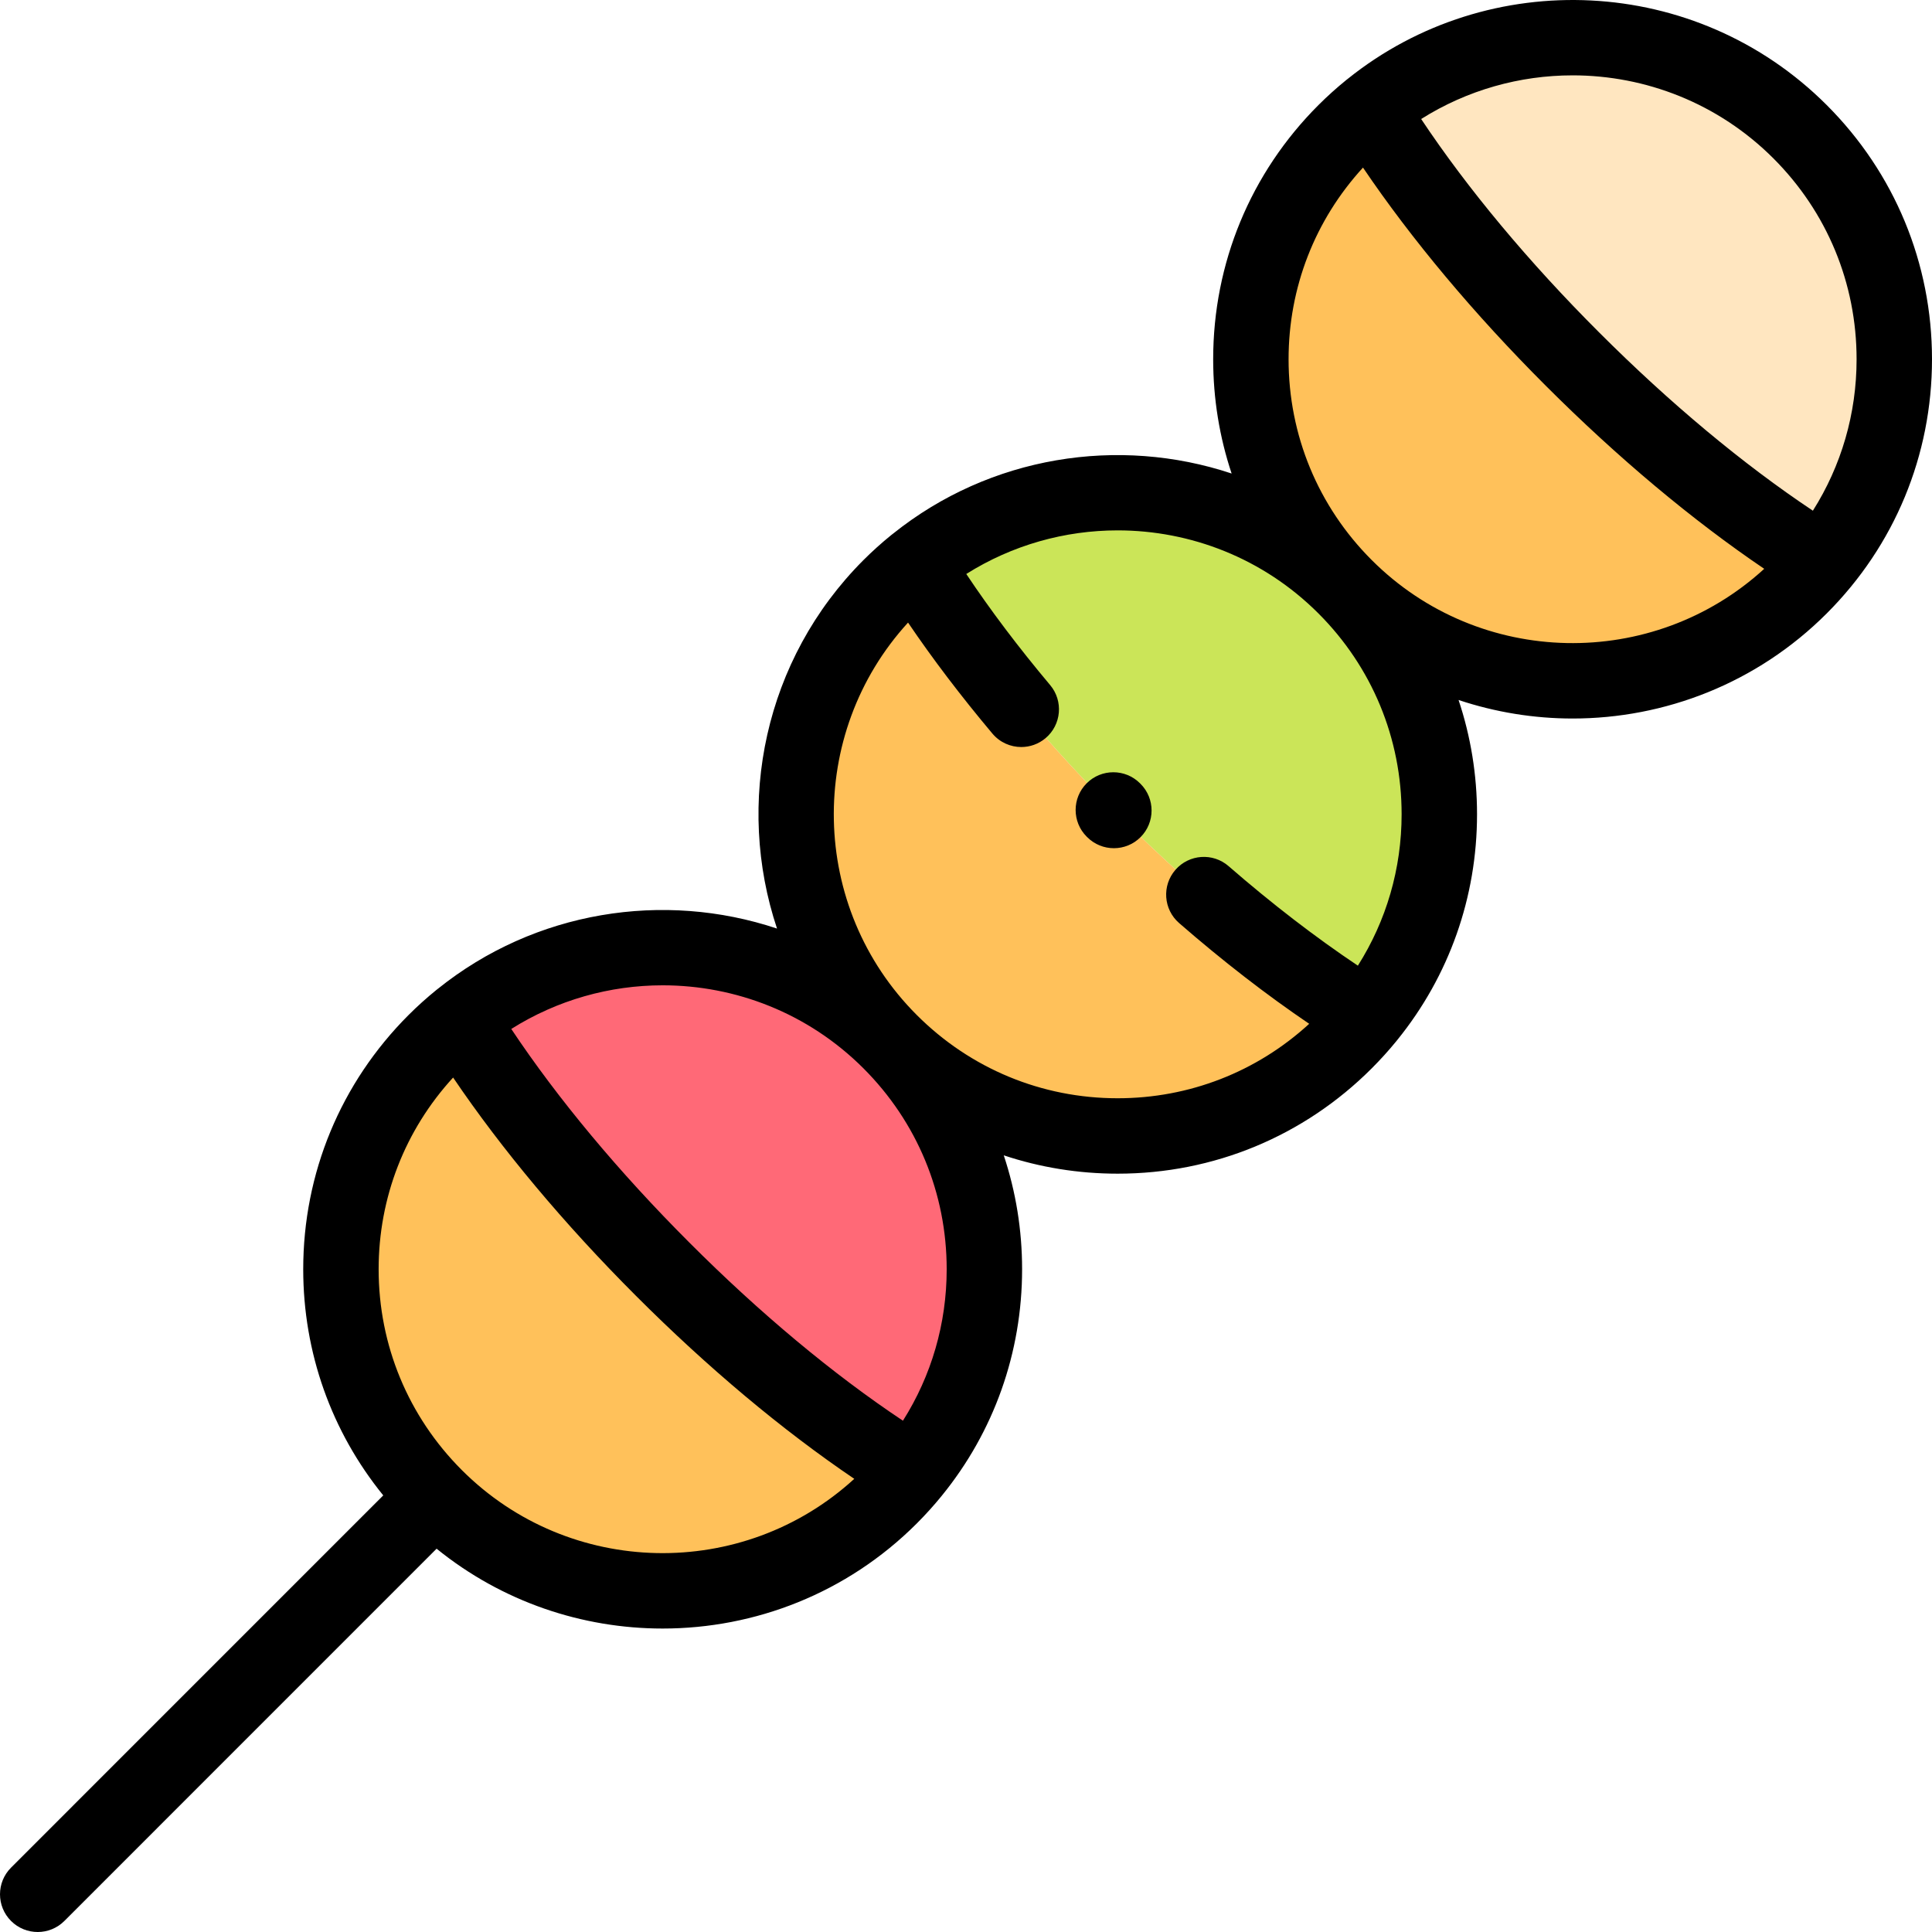<svg height="511pt" viewBox="1 0 511 512" width="511pt" xmlns="http://www.w3.org/2000/svg"><g fill-rule="evenodd"><path d="m236.395 276.059c31.18 31.188 33.164 80.484 5.98 113.965-20.523-12.613-43.684-31.07-66.25-53.664-22.59-22.594-41.047-45.758-53.66-66.281 33.48-27.156 82.773-25.176 113.93 5.98zm0 0" fill="#ff6977"/><path d="m356.957 155.488c31.18 31.156 33.168 80.457 5.98 113.965-20.523-12.645-43.656-31.098-66.246-53.664-22.594-22.598-41.051-45.758-53.664-66.281 33.477-27.188 82.773-25.176 113.93 5.98zm0 0" fill="#cbe558"/><path d="m477.547 34.918c31.152 31.156 33.137 80.457 5.953 113.938-20.496-12.617-43.656-31.07-66.25-53.664-22.59-22.566-41.047-45.73-53.66-66.254 33.48-27.188 82.773-25.203 113.957 5.98zm0 0" fill="#ffe6c0"/><path d="m115.832 276.059c-33.309 33.312-33.309 87.289 0 120.602 33.281 33.281 87.281 33.281 120.562 0 2.125-2.156 4.137-4.367 5.98-6.637-20.523-12.613-43.684-31.07-66.25-53.664-22.59-22.594-41.047-45.758-53.66-66.281-2.297 1.871-4.508 3.855-6.633 5.98zm0 0" fill="#ffc15a"/><path d="m236.395 276.059c.027.031.055.059.082.113-.027-.055-.055-.082-.082-.113zm0-120.57c-33.254 33.254-33.281 87.148-.113 120.457 0 0 0 .027.027.027.027.031.059.059.086.086.027.027.055.059.082.113.031 0 .031 0 .059.027 33.309 33.168 87.168 33.113 120.422-.141 2.152-2.125 4.137-4.336 5.98-6.605-20.523-12.645-43.656-31.102-66.246-53.668-22.594-22.594-41.051-45.754-53.664-66.277-2.297 1.871-4.508 3.855-6.633 5.98zm0 0" fill="#ffc15a"/><path d="m356.957 155.488c.055.027.086.059.113.086-.027-.027-.059-.055-.113-.086zm0-120.57c-33.254 33.254-33.281 87.117-.113 120.43 0 .027.027.027.027.059.027.027.059.055.086.082.055.031.086.059.113.086 0 .027.027.027.027.059 33.309 33.168 87.195 33.109 120.449-.145 2.125-2.125 4.109-4.336 5.953-6.633-20.496-12.617-43.656-31.07-66.25-53.664-22.59-22.566-41.047-45.73-53.66-66.254-2.27 1.844-4.508 3.855-6.633 5.98zm0 0" fill="#ffc15a"/></g><path d="m484.613 27.852c-34.656-34.656-89.578-36.965-126.949-6.953-.113.082-.219.168-.328.254-2.57 2.082-5.055 4.312-7.445 6.699-17.984 17.984-27.887 41.906-27.887 67.352 0 10.457 1.676 20.652 4.891 30.285-29.992-9.98-63.992-4.672-89.723 15.934-.168.117-.328.242-.484.375-2.539 2.059-5 4.266-7.363 6.629-26.355 26.379-33.973 64.48-22.906 97.652-30.047-10.035-64.129-4.719-89.879 15.961-.113.082-.223.168-.332.258-2.566 2.082-5.055 4.309-7.441 6.695-18 18-27.91 41.922-27.91 67.367 0 22.082 7.473 43.02 21.211 59.934l-98.641 98.648c-3.902 3.902-3.902 10.23 0 14.133 1.953 1.949 4.508 2.926 7.066 2.926 2.555 0 5.113-.977 7.066-2.926l98.645-98.656c17.402 14.105 38.652 21.16 59.91 21.16 24.387 0 48.781-9.285 67.348-27.852 2.359-2.359 4.574-4.824 6.652-7.375.004-.008.008-.012.012-.02 13.762-16.918 21.242-37.871 21.242-59.973 0-10.418-1.664-20.578-4.859-30.184 9.602 3.195 19.762 4.859 30.18 4.859 25.438 0 49.355-9.914 67.332-27.906 2.305-2.305 4.477-4.707 6.512-7.195.102-.117.195-.242.293-.367 13.672-16.879 21.105-37.758 21.105-59.781 0-10.453-1.676-20.645-4.895-30.281 9.789 3.258 20 4.91 30.215 4.91 24.395 0 48.793-9.289 67.363-27.859 17.98-17.984 27.887-41.902 27.887-67.352 0-25.445-9.906-49.367-27.887-67.352zm-67.363-7.883c19.277 0 38.555 7.34 53.23 22.016 14.211 14.211 22.035 33.109 22.035 53.219 0 14.438-4.051 28.234-11.582 40.137-18.48-12.312-37.891-28.488-56.621-47.223-18.719-18.695-34.883-38.094-47.191-56.578 12.215-7.699 26.168-11.57 40.129-11.57zm-294.352 369.625c-14.223-14.227-22.055-33.129-22.055-53.234 0-18.98 6.988-36.891 19.738-50.801 12.871 19.023 29.438 38.824 48.477 57.863 19.008 19.031 38.801 35.602 57.836 48.484-29.492 27-75.449 26.234-103.996-2.312zm128.484-53.234c0 14.434-4.055 28.234-11.594 40.145-18.488-12.309-37.895-28.48-56.598-47.211-18.727-18.73-34.895-38.141-47.195-56.609 12.211-7.699 26.16-11.566 40.117-11.566 19.27 0 38.543 7.336 53.215 22.008 14.223 14.227 22.055 33.129 22.055 53.234zm120.562-120.574c0 14.43-4.055 28.227-11.594 40.125-11.156-7.457-22.852-16.453-34.258-26.371-4.164-3.621-10.473-3.184-14.098.984-3.621 4.164-3.18 10.477.984 14.098 11.602 10.09 23.156 19.027 34.473 26.699-13.898 12.742-31.793 19.73-50.766 19.73-20.102 0-39.004-7.832-53.227-22.059-28.535-28.535-29.297-74.5-2.316-104 6.496 9.59 13.977 19.441 22.355 29.414 1.977 2.352 4.805 3.566 7.656 3.566 2.266 0 4.547-.77 6.422-2.344 4.223-3.551 4.773-9.852 1.223-14.078-8.43-10.035-15.871-19.902-22.223-29.438 12.211-7.691 26.156-11.555 40.109-11.555 19.27 0 38.543 7.336 53.207 22 14.219 14.219 22.051 33.125 22.051 53.227zm-7.922-67.363c-14.207-14.207-22.035-33.109-22.035-53.219 0-18.984 6.98-36.887 19.719-50.789 12.883 19.039 29.449 38.832 48.477 57.844 19.035 19.031 38.832 35.602 57.855 48.484-29.5 27-75.465 26.234-104.016-2.32zm0 0"/><path d="m288.48 207.582c-3.902 3.902-3.902 10.23 0 14.133l.145.141c1.949 1.953 4.508 2.926 7.066 2.926 2.555 0 5.113-.973 7.062-2.926 3.902-3.902 3.902-10.23 0-14.133l-.141-.141c-3.902-3.902-10.23-3.902-14.133 0zm0 0"/></svg>